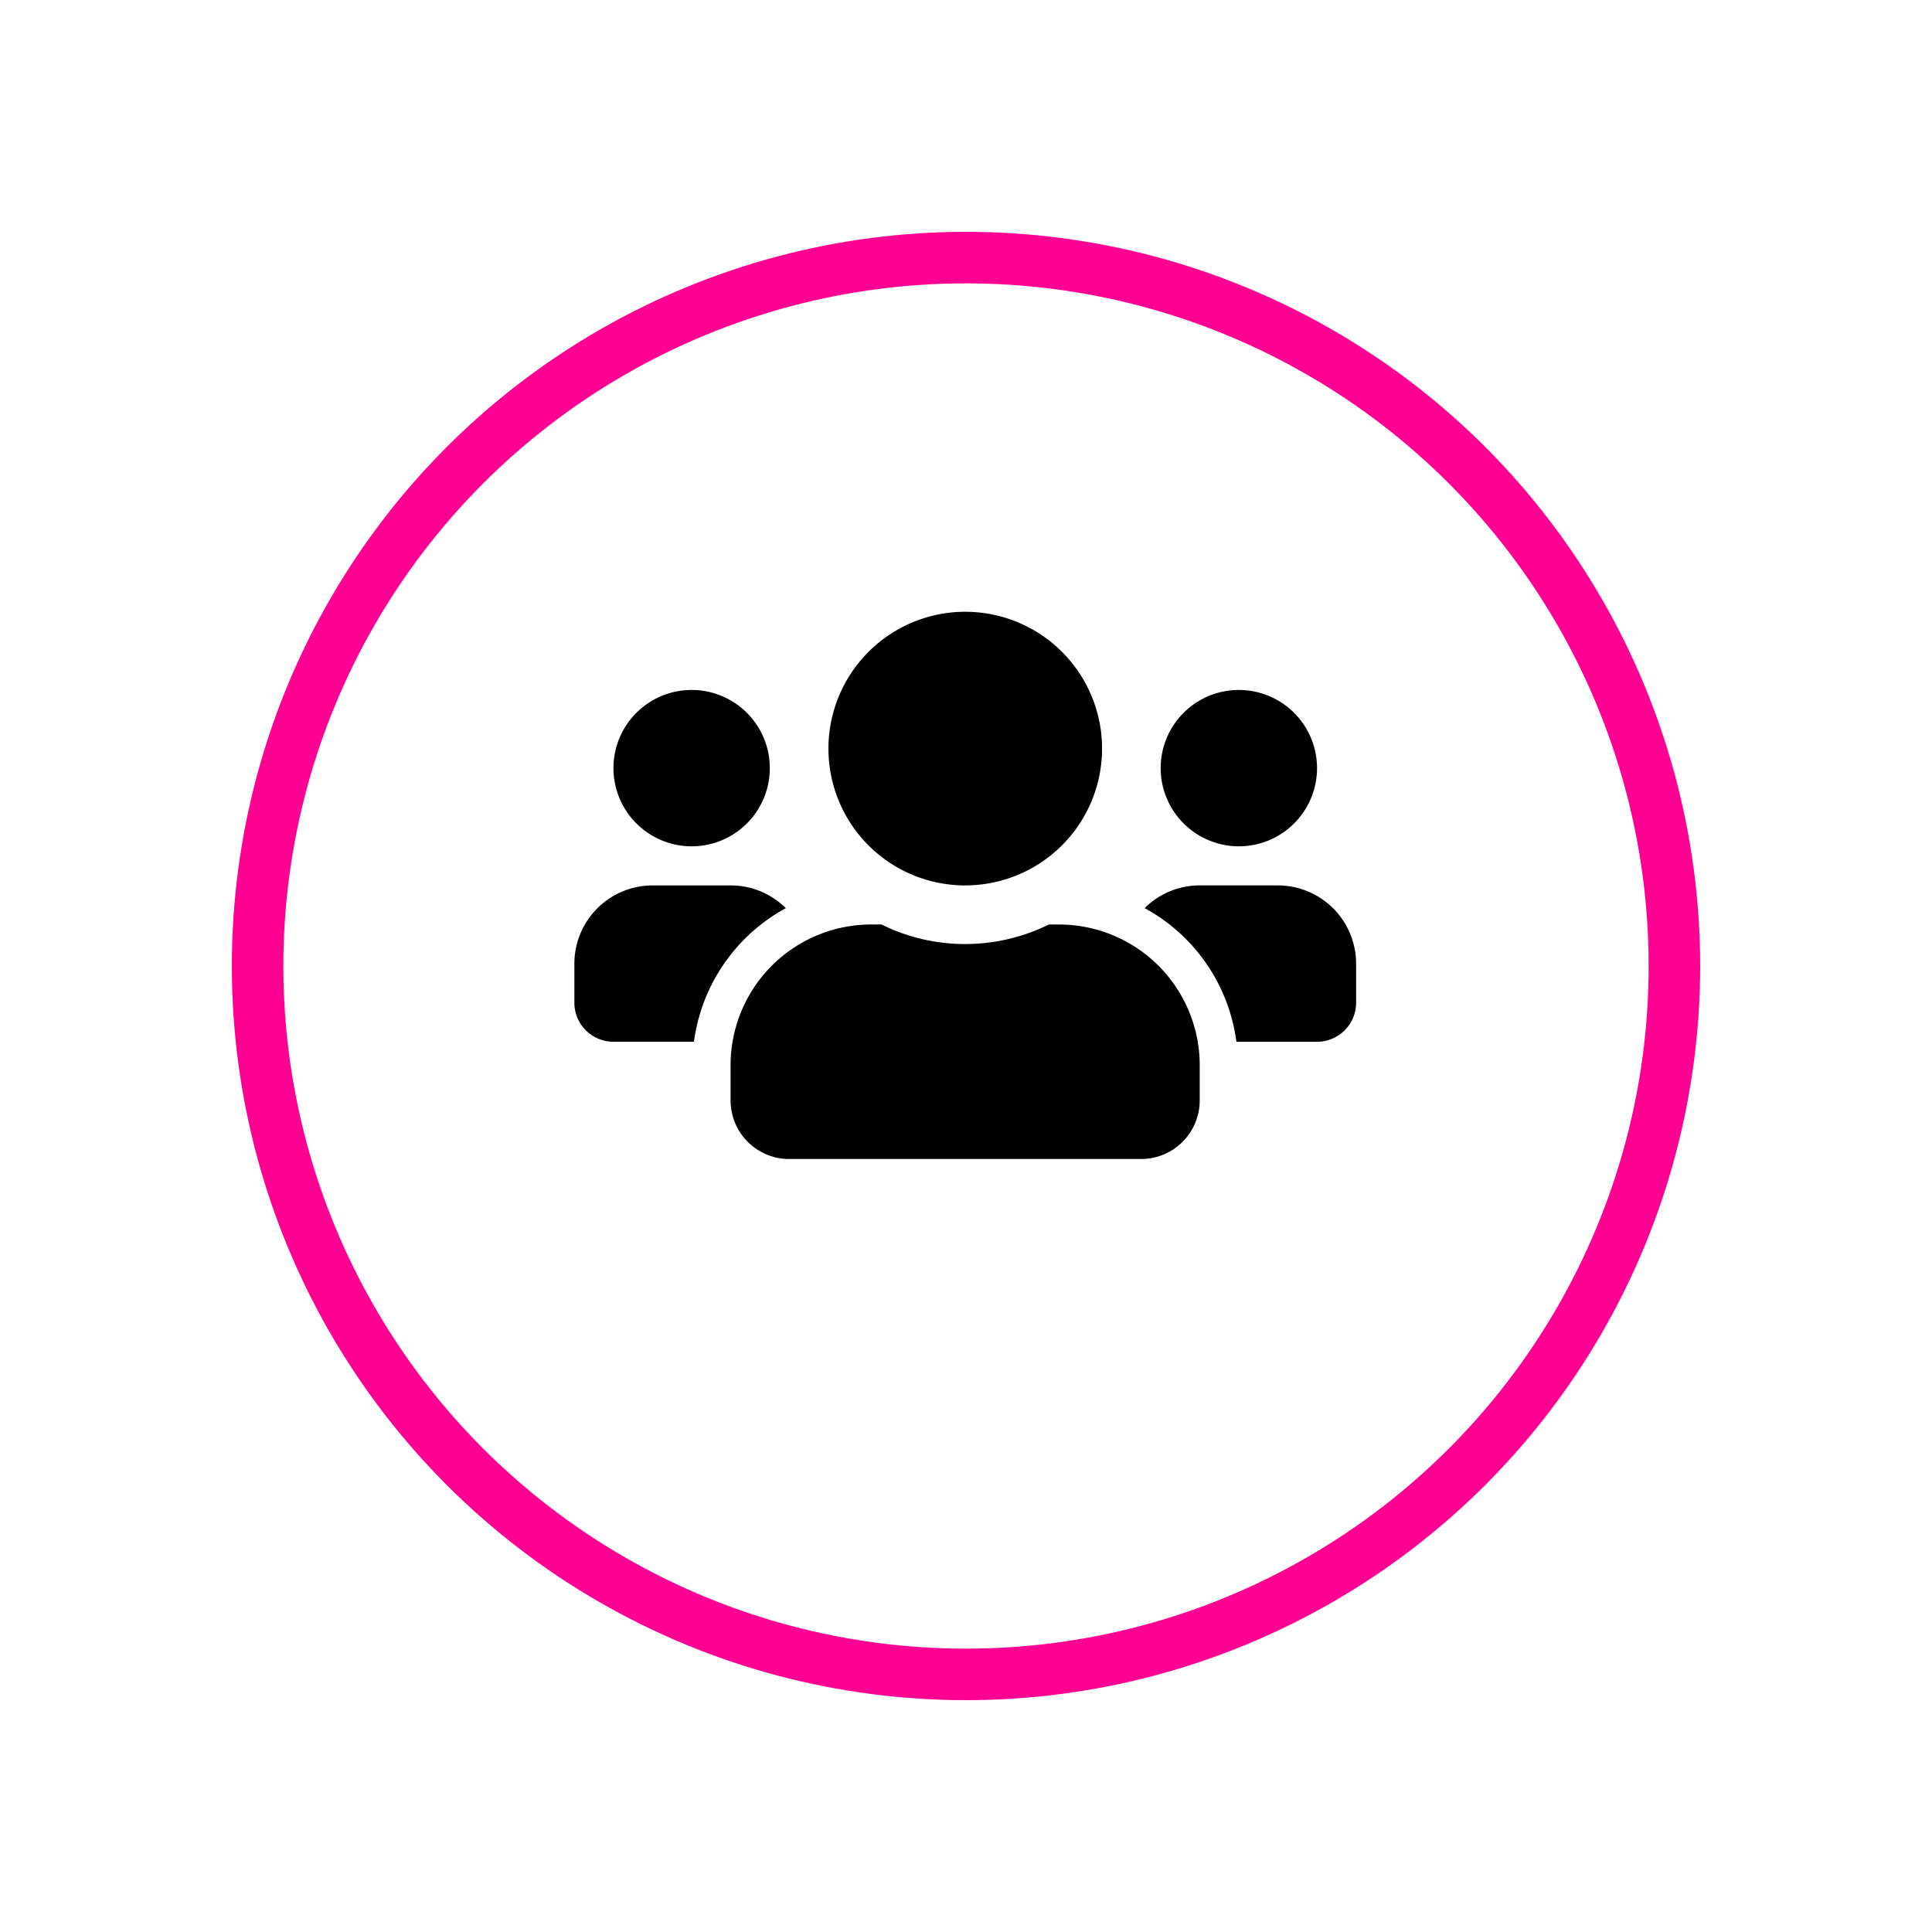 <svg xmlns="http://www.w3.org/2000/svg" xmlns:xlink="http://www.w3.org/1999/xlink" width="75" height="75" viewBox="0 0 75 75">
  <defs>
    <filter id="Ellipse_42" x="0" y="0" width="75" height="75" filterUnits="userSpaceOnUse">
      <feOffset dy="3" input="SourceAlpha"/>
      <feGaussianBlur stdDeviation="3" result="blur"/>
      <feFlood flood-opacity="0.161"/>
      <feComposite operator="in" in2="blur"/>
      <feComposite in="SourceGraphic"/>
    </filter>
  </defs>
  <g id="Group_587" data-name="Group 587" transform="translate(-42 -1311)">
    <g transform="matrix(1, 0, 0, 1, 42, 1311)" filter="url(#Ellipse_42)">
      <g id="Ellipse_42-2" data-name="Ellipse 42" transform="translate(9 6)" fill="#fff" stroke="#ff0092" stroke-width="2">
        <circle cx="28.5" cy="28.5" r="28.5" stroke="none"/>
        <circle cx="28.5" cy="28.5" r="27.5" fill="none"/>
      </g>
    </g>
    <path id="Icon_awesome-users" data-name="Icon awesome-users" d="M4.552,11.354A3.035,3.035,0,1,0,1.517,8.319,3.038,3.038,0,0,0,4.552,11.354Zm21.243,0a3.035,3.035,0,1,0-3.035-3.035A3.038,3.038,0,0,0,25.8,11.354Zm1.517,1.517H24.278a3.026,3.026,0,0,0-2.139.882A6.936,6.936,0,0,1,25.7,18.941h3.13a1.516,1.516,0,0,0,1.517-1.517V15.906A3.038,3.038,0,0,0,27.313,12.872Zm-12.139,0A5.311,5.311,0,1,0,9.863,7.561,5.308,5.308,0,0,0,15.174,12.872Zm3.642,1.517h-.394a7.332,7.332,0,0,1-6.5,0h-.394a5.464,5.464,0,0,0-5.463,5.463v1.366a2.277,2.277,0,0,0,2.276,2.276H22a2.277,2.277,0,0,0,2.276-2.276V19.851A5.464,5.464,0,0,0,18.815,14.389ZM8.208,13.754a3.026,3.026,0,0,0-2.139-.882H3.035A3.038,3.038,0,0,0,0,15.906v1.517a1.516,1.516,0,0,0,1.517,1.517H4.642A6.953,6.953,0,0,1,8.208,13.754Z" transform="translate(64.297 1332.5)"/>
  </g>
</svg>
